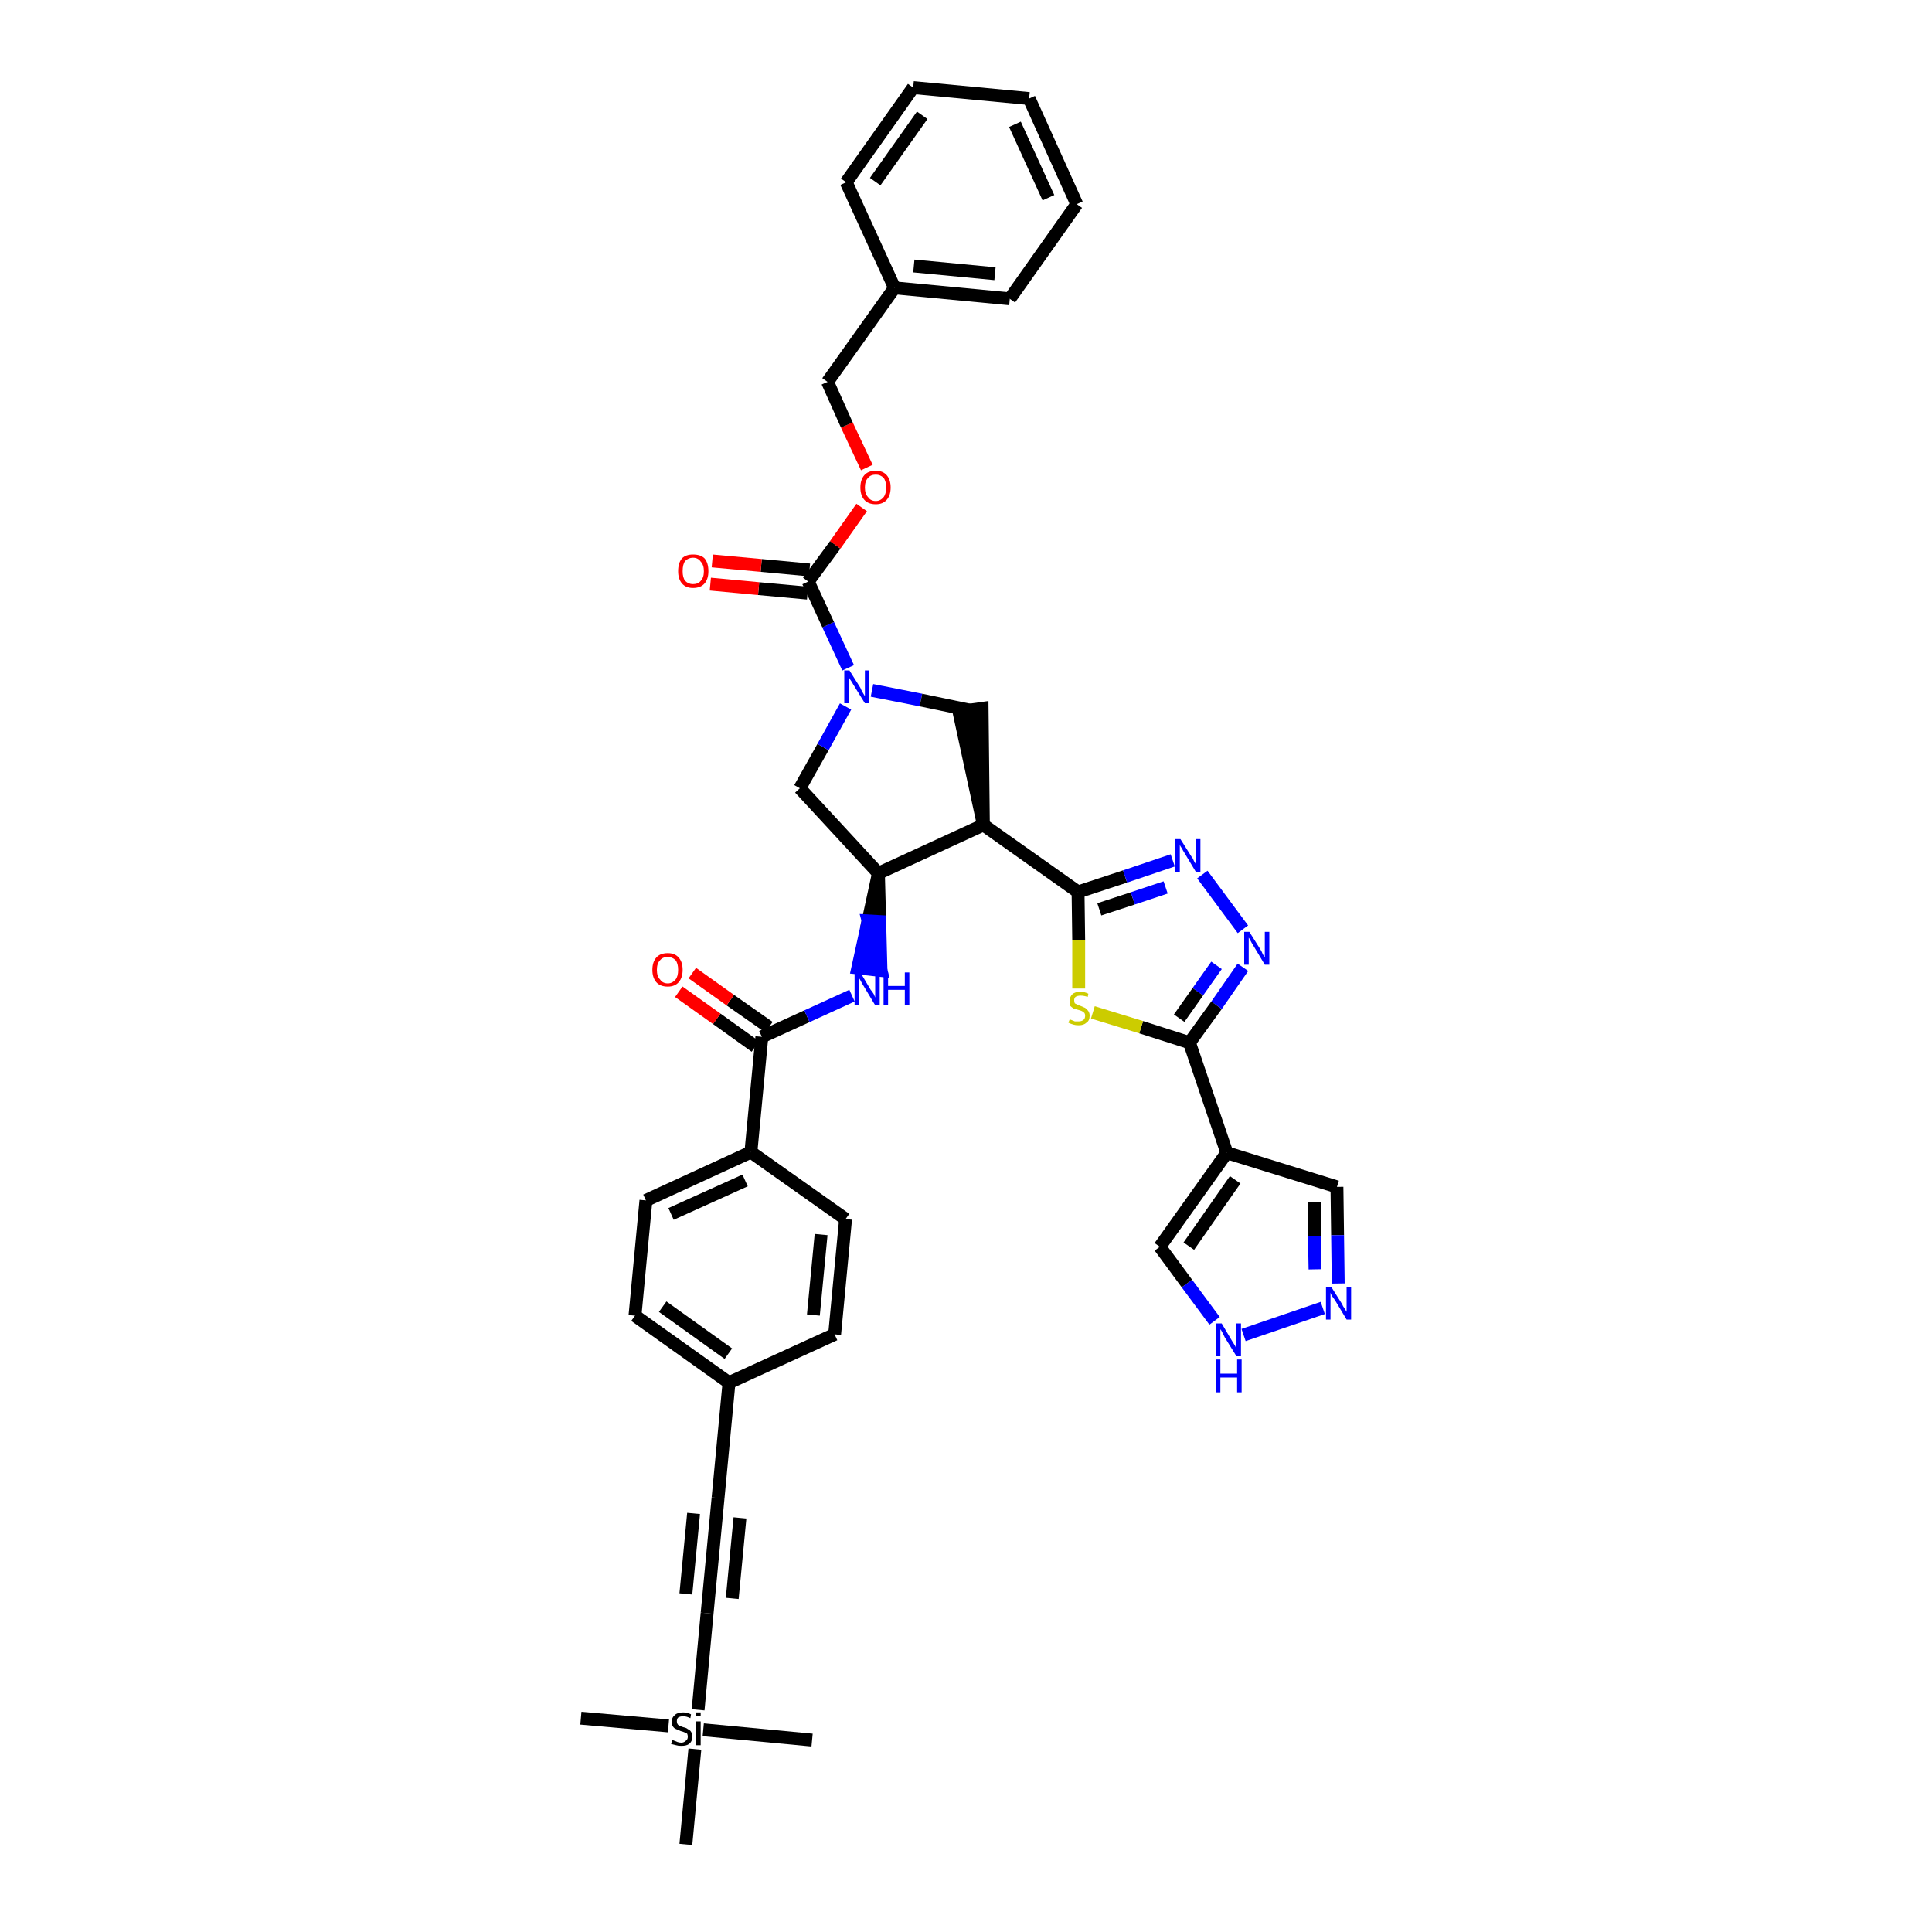 <?xml version='1.0' encoding='iso-8859-1'?>
<svg version='1.1' baseProfile='full'
              xmlns='http://www.w3.org/2000/svg'
                      xmlns:rdkit='http://www.rdkit.org/xml'
                      xmlns:xlink='http://www.w3.org/1999/xlink'
                  xml:space='preserve'
width='300px' height='300px' viewBox='0 0 300 300'>
<!-- END OF HEADER -->
<path class='bond-0 atom-0 atom-1' d='M 90.2,266.8 L 103.8,268.0' style='fill:none;fill-rule:evenodd;stroke:#000000;stroke-width:2.0px;stroke-linecap:butt;stroke-linejoin:miter;stroke-opacity:1' />
<path class='bond-1 atom-1 atom-2' d='M 109.2,268.6 L 126.1,270.2' style='fill:none;fill-rule:evenodd;stroke:#000000;stroke-width:2.0px;stroke-linecap:butt;stroke-linejoin:miter;stroke-opacity:1' />
<path class='bond-2 atom-1 atom-3' d='M 107.9,271.6 L 106.5,286.4' style='fill:none;fill-rule:evenodd;stroke:#000000;stroke-width:2.0px;stroke-linecap:butt;stroke-linejoin:miter;stroke-opacity:1' />
<path class='bond-3 atom-1 atom-4' d='M 108.4,265.5 L 109.8,250.5' style='fill:none;fill-rule:evenodd;stroke:#000000;stroke-width:2.0px;stroke-linecap:butt;stroke-linejoin:miter;stroke-opacity:1' />
<path class='bond-4 atom-4 atom-5' d='M 109.8,250.5 L 111.5,232.6' style='fill:none;fill-rule:evenodd;stroke:#000000;stroke-width:2.0px;stroke-linecap:butt;stroke-linejoin:miter;stroke-opacity:1' />
<path class='bond-4 atom-4 atom-5' d='M 113.7,248.2 L 114.9,235.7' style='fill:none;fill-rule:evenodd;stroke:#000000;stroke-width:2.0px;stroke-linecap:butt;stroke-linejoin:miter;stroke-opacity:1' />
<path class='bond-4 atom-4 atom-5' d='M 106.5,247.5 L 107.7,235.0' style='fill:none;fill-rule:evenodd;stroke:#000000;stroke-width:2.0px;stroke-linecap:butt;stroke-linejoin:miter;stroke-opacity:1' />
<path class='bond-5 atom-5 atom-6' d='M 111.5,232.6 L 113.2,214.7' style='fill:none;fill-rule:evenodd;stroke:#000000;stroke-width:2.0px;stroke-linecap:butt;stroke-linejoin:miter;stroke-opacity:1' />
<path class='bond-6 atom-6 atom-7' d='M 113.2,214.7 L 98.6,204.3' style='fill:none;fill-rule:evenodd;stroke:#000000;stroke-width:2.0px;stroke-linecap:butt;stroke-linejoin:miter;stroke-opacity:1' />
<path class='bond-6 atom-6 atom-7' d='M 113.1,210.2 L 102.9,202.9' style='fill:none;fill-rule:evenodd;stroke:#000000;stroke-width:2.0px;stroke-linecap:butt;stroke-linejoin:miter;stroke-opacity:1' />
<path class='bond-39 atom-39 atom-6' d='M 129.6,207.2 L 113.2,214.7' style='fill:none;fill-rule:evenodd;stroke:#000000;stroke-width:2.0px;stroke-linecap:butt;stroke-linejoin:miter;stroke-opacity:1' />
<path class='bond-7 atom-7 atom-8' d='M 98.6,204.3 L 100.3,186.4' style='fill:none;fill-rule:evenodd;stroke:#000000;stroke-width:2.0px;stroke-linecap:butt;stroke-linejoin:miter;stroke-opacity:1' />
<path class='bond-8 atom-8 atom-9' d='M 100.3,186.4 L 116.6,178.9' style='fill:none;fill-rule:evenodd;stroke:#000000;stroke-width:2.0px;stroke-linecap:butt;stroke-linejoin:miter;stroke-opacity:1' />
<path class='bond-8 atom-8 atom-9' d='M 104.2,188.5 L 115.7,183.3' style='fill:none;fill-rule:evenodd;stroke:#000000;stroke-width:2.0px;stroke-linecap:butt;stroke-linejoin:miter;stroke-opacity:1' />
<path class='bond-9 atom-9 atom-10' d='M 116.6,178.9 L 118.3,161.0' style='fill:none;fill-rule:evenodd;stroke:#000000;stroke-width:2.0px;stroke-linecap:butt;stroke-linejoin:miter;stroke-opacity:1' />
<path class='bond-37 atom-9 atom-38' d='M 116.6,178.9 L 131.3,189.3' style='fill:none;fill-rule:evenodd;stroke:#000000;stroke-width:2.0px;stroke-linecap:butt;stroke-linejoin:miter;stroke-opacity:1' />
<path class='bond-10 atom-10 atom-11' d='M 119.4,159.5 L 113.4,155.3' style='fill:none;fill-rule:evenodd;stroke:#000000;stroke-width:2.0px;stroke-linecap:butt;stroke-linejoin:miter;stroke-opacity:1' />
<path class='bond-10 atom-10 atom-11' d='M 113.4,155.3 L 107.5,151.1' style='fill:none;fill-rule:evenodd;stroke:#FF0000;stroke-width:2.0px;stroke-linecap:butt;stroke-linejoin:miter;stroke-opacity:1' />
<path class='bond-10 atom-10 atom-11' d='M 117.3,162.5 L 111.3,158.2' style='fill:none;fill-rule:evenodd;stroke:#000000;stroke-width:2.0px;stroke-linecap:butt;stroke-linejoin:miter;stroke-opacity:1' />
<path class='bond-10 atom-10 atom-11' d='M 111.3,158.2 L 105.4,154.0' style='fill:none;fill-rule:evenodd;stroke:#FF0000;stroke-width:2.0px;stroke-linecap:butt;stroke-linejoin:miter;stroke-opacity:1' />
<path class='bond-11 atom-10 atom-12' d='M 118.3,161.0 L 125.3,157.8' style='fill:none;fill-rule:evenodd;stroke:#000000;stroke-width:2.0px;stroke-linecap:butt;stroke-linejoin:miter;stroke-opacity:1' />
<path class='bond-11 atom-10 atom-12' d='M 125.3,157.8 L 132.3,154.6' style='fill:none;fill-rule:evenodd;stroke:#0000FF;stroke-width:2.0px;stroke-linecap:butt;stroke-linejoin:miter;stroke-opacity:1' />
<path class='bond-12 atom-13 atom-12' d='M 136.4,135.6 L 134.8,143.0 L 136.6,143.1 Z' style='fill:#000000;fill-rule:evenodd;fill-opacity:1;stroke:#000000;stroke-width:2.0px;stroke-linecap:butt;stroke-linejoin:miter;stroke-opacity:1;' />
<path class='bond-12 atom-13 atom-12' d='M 134.8,143.0 L 136.8,150.7 L 133.2,150.3 Z' style='fill:#0000FF;fill-rule:evenodd;fill-opacity:1;stroke:#0000FF;stroke-width:2.0px;stroke-linecap:butt;stroke-linejoin:miter;stroke-opacity:1;' />
<path class='bond-12 atom-13 atom-12' d='M 134.8,143.0 L 136.6,143.1 L 136.8,150.7 Z' style='fill:#0000FF;fill-rule:evenodd;fill-opacity:1;stroke:#0000FF;stroke-width:2.0px;stroke-linecap:butt;stroke-linejoin:miter;stroke-opacity:1;' />
<path class='bond-13 atom-13 atom-14' d='M 136.4,135.6 L 124.2,122.4' style='fill:none;fill-rule:evenodd;stroke:#000000;stroke-width:2.0px;stroke-linecap:butt;stroke-linejoin:miter;stroke-opacity:1' />
<path class='bond-40 atom-27 atom-13' d='M 152.7,128.1 L 136.4,135.6' style='fill:none;fill-rule:evenodd;stroke:#000000;stroke-width:2.0px;stroke-linecap:butt;stroke-linejoin:miter;stroke-opacity:1' />
<path class='bond-14 atom-14 atom-15' d='M 124.2,122.4 L 127.8,116.0' style='fill:none;fill-rule:evenodd;stroke:#000000;stroke-width:2.0px;stroke-linecap:butt;stroke-linejoin:miter;stroke-opacity:1' />
<path class='bond-14 atom-14 atom-15' d='M 127.8,116.0 L 131.3,109.7' style='fill:none;fill-rule:evenodd;stroke:#0000FF;stroke-width:2.0px;stroke-linecap:butt;stroke-linejoin:miter;stroke-opacity:1' />
<path class='bond-15 atom-15 atom-16' d='M 131.7,103.7 L 128.6,97.0' style='fill:none;fill-rule:evenodd;stroke:#0000FF;stroke-width:2.0px;stroke-linecap:butt;stroke-linejoin:miter;stroke-opacity:1' />
<path class='bond-15 atom-15 atom-16' d='M 128.6,97.0 L 125.5,90.3' style='fill:none;fill-rule:evenodd;stroke:#000000;stroke-width:2.0px;stroke-linecap:butt;stroke-linejoin:miter;stroke-opacity:1' />
<path class='bond-25 atom-15 atom-26' d='M 135.4,107.2 L 143.0,108.7' style='fill:none;fill-rule:evenodd;stroke:#0000FF;stroke-width:2.0px;stroke-linecap:butt;stroke-linejoin:miter;stroke-opacity:1' />
<path class='bond-25 atom-15 atom-26' d='M 143.0,108.7 L 150.7,110.3' style='fill:none;fill-rule:evenodd;stroke:#000000;stroke-width:2.0px;stroke-linecap:butt;stroke-linejoin:miter;stroke-opacity:1' />
<path class='bond-16 atom-16 atom-17' d='M 125.7,88.5 L 118.2,87.8' style='fill:none;fill-rule:evenodd;stroke:#000000;stroke-width:2.0px;stroke-linecap:butt;stroke-linejoin:miter;stroke-opacity:1' />
<path class='bond-16 atom-16 atom-17' d='M 118.2,87.8 L 110.6,87.1' style='fill:none;fill-rule:evenodd;stroke:#FF0000;stroke-width:2.0px;stroke-linecap:butt;stroke-linejoin:miter;stroke-opacity:1' />
<path class='bond-16 atom-16 atom-17' d='M 125.4,92.1 L 117.8,91.4' style='fill:none;fill-rule:evenodd;stroke:#000000;stroke-width:2.0px;stroke-linecap:butt;stroke-linejoin:miter;stroke-opacity:1' />
<path class='bond-16 atom-16 atom-17' d='M 117.8,91.4 L 110.3,90.7' style='fill:none;fill-rule:evenodd;stroke:#FF0000;stroke-width:2.0px;stroke-linecap:butt;stroke-linejoin:miter;stroke-opacity:1' />
<path class='bond-17 atom-16 atom-18' d='M 125.5,90.3 L 129.7,84.6' style='fill:none;fill-rule:evenodd;stroke:#000000;stroke-width:2.0px;stroke-linecap:butt;stroke-linejoin:miter;stroke-opacity:1' />
<path class='bond-17 atom-16 atom-18' d='M 129.7,84.6 L 133.8,78.8' style='fill:none;fill-rule:evenodd;stroke:#FF0000;stroke-width:2.0px;stroke-linecap:butt;stroke-linejoin:miter;stroke-opacity:1' />
<path class='bond-18 atom-18 atom-19' d='M 134.6,72.6 L 131.5,66.0' style='fill:none;fill-rule:evenodd;stroke:#FF0000;stroke-width:2.0px;stroke-linecap:butt;stroke-linejoin:miter;stroke-opacity:1' />
<path class='bond-18 atom-18 atom-19' d='M 131.5,66.0 L 128.5,59.3' style='fill:none;fill-rule:evenodd;stroke:#000000;stroke-width:2.0px;stroke-linecap:butt;stroke-linejoin:miter;stroke-opacity:1' />
<path class='bond-19 atom-19 atom-20' d='M 128.5,59.3 L 138.9,44.7' style='fill:none;fill-rule:evenodd;stroke:#000000;stroke-width:2.0px;stroke-linecap:butt;stroke-linejoin:miter;stroke-opacity:1' />
<path class='bond-20 atom-20 atom-21' d='M 138.9,44.7 L 156.8,46.4' style='fill:none;fill-rule:evenodd;stroke:#000000;stroke-width:2.0px;stroke-linecap:butt;stroke-linejoin:miter;stroke-opacity:1' />
<path class='bond-20 atom-20 atom-21' d='M 141.9,41.3 L 154.5,42.5' style='fill:none;fill-rule:evenodd;stroke:#000000;stroke-width:2.0px;stroke-linecap:butt;stroke-linejoin:miter;stroke-opacity:1' />
<path class='bond-42 atom-25 atom-20' d='M 131.4,28.3 L 138.9,44.7' style='fill:none;fill-rule:evenodd;stroke:#000000;stroke-width:2.0px;stroke-linecap:butt;stroke-linejoin:miter;stroke-opacity:1' />
<path class='bond-21 atom-21 atom-22' d='M 156.8,46.4 L 167.2,31.7' style='fill:none;fill-rule:evenodd;stroke:#000000;stroke-width:2.0px;stroke-linecap:butt;stroke-linejoin:miter;stroke-opacity:1' />
<path class='bond-22 atom-22 atom-23' d='M 167.2,31.7 L 159.8,15.3' style='fill:none;fill-rule:evenodd;stroke:#000000;stroke-width:2.0px;stroke-linecap:butt;stroke-linejoin:miter;stroke-opacity:1' />
<path class='bond-22 atom-22 atom-23' d='M 162.8,30.7 L 157.6,19.3' style='fill:none;fill-rule:evenodd;stroke:#000000;stroke-width:2.0px;stroke-linecap:butt;stroke-linejoin:miter;stroke-opacity:1' />
<path class='bond-23 atom-23 atom-24' d='M 159.8,15.3 L 141.8,13.6' style='fill:none;fill-rule:evenodd;stroke:#000000;stroke-width:2.0px;stroke-linecap:butt;stroke-linejoin:miter;stroke-opacity:1' />
<path class='bond-24 atom-24 atom-25' d='M 141.8,13.6 L 131.4,28.3' style='fill:none;fill-rule:evenodd;stroke:#000000;stroke-width:2.0px;stroke-linecap:butt;stroke-linejoin:miter;stroke-opacity:1' />
<path class='bond-24 atom-24 atom-25' d='M 143.2,17.9 L 135.9,28.2' style='fill:none;fill-rule:evenodd;stroke:#000000;stroke-width:2.0px;stroke-linecap:butt;stroke-linejoin:miter;stroke-opacity:1' />
<path class='bond-26 atom-27 atom-26' d='M 152.7,128.1 L 152.5,110.0 L 148.9,110.5 Z' style='fill:#000000;fill-rule:evenodd;fill-opacity:1;stroke:#000000;stroke-width:2.0px;stroke-linecap:butt;stroke-linejoin:miter;stroke-opacity:1;' />
<path class='bond-27 atom-27 atom-28' d='M 152.7,128.1 L 167.4,138.5' style='fill:none;fill-rule:evenodd;stroke:#000000;stroke-width:2.0px;stroke-linecap:butt;stroke-linejoin:miter;stroke-opacity:1' />
<path class='bond-28 atom-28 atom-29' d='M 167.4,138.5 L 174.7,136.1' style='fill:none;fill-rule:evenodd;stroke:#000000;stroke-width:2.0px;stroke-linecap:butt;stroke-linejoin:miter;stroke-opacity:1' />
<path class='bond-28 atom-28 atom-29' d='M 174.7,136.1 L 182.1,133.6' style='fill:none;fill-rule:evenodd;stroke:#0000FF;stroke-width:2.0px;stroke-linecap:butt;stroke-linejoin:miter;stroke-opacity:1' />
<path class='bond-28 atom-28 atom-29' d='M 170.7,141.2 L 175.9,139.5' style='fill:none;fill-rule:evenodd;stroke:#000000;stroke-width:2.0px;stroke-linecap:butt;stroke-linejoin:miter;stroke-opacity:1' />
<path class='bond-28 atom-28 atom-29' d='M 175.9,139.5 L 181.0,137.8' style='fill:none;fill-rule:evenodd;stroke:#0000FF;stroke-width:2.0px;stroke-linecap:butt;stroke-linejoin:miter;stroke-opacity:1' />
<path class='bond-41 atom-37 atom-28' d='M 167.5,153.5 L 167.5,146.0' style='fill:none;fill-rule:evenodd;stroke:#CCCC00;stroke-width:2.0px;stroke-linecap:butt;stroke-linejoin:miter;stroke-opacity:1' />
<path class='bond-41 atom-37 atom-28' d='M 167.5,146.0 L 167.4,138.5' style='fill:none;fill-rule:evenodd;stroke:#000000;stroke-width:2.0px;stroke-linecap:butt;stroke-linejoin:miter;stroke-opacity:1' />
<path class='bond-29 atom-29 atom-30' d='M 186.7,135.8 L 193.0,144.3' style='fill:none;fill-rule:evenodd;stroke:#0000FF;stroke-width:2.0px;stroke-linecap:butt;stroke-linejoin:miter;stroke-opacity:1' />
<path class='bond-30 atom-30 atom-31' d='M 193.0,150.2 L 188.9,156.1' style='fill:none;fill-rule:evenodd;stroke:#0000FF;stroke-width:2.0px;stroke-linecap:butt;stroke-linejoin:miter;stroke-opacity:1' />
<path class='bond-30 atom-30 atom-31' d='M 188.9,156.1 L 184.7,161.9' style='fill:none;fill-rule:evenodd;stroke:#000000;stroke-width:2.0px;stroke-linecap:butt;stroke-linejoin:miter;stroke-opacity:1' />
<path class='bond-30 atom-30 atom-31' d='M 188.9,149.9 L 186.0,154.0' style='fill:none;fill-rule:evenodd;stroke:#0000FF;stroke-width:2.0px;stroke-linecap:butt;stroke-linejoin:miter;stroke-opacity:1' />
<path class='bond-30 atom-30 atom-31' d='M 186.0,154.0 L 183.1,158.1' style='fill:none;fill-rule:evenodd;stroke:#000000;stroke-width:2.0px;stroke-linecap:butt;stroke-linejoin:miter;stroke-opacity:1' />
<path class='bond-31 atom-31 atom-32' d='M 184.7,161.9 L 190.5,179.0' style='fill:none;fill-rule:evenodd;stroke:#000000;stroke-width:2.0px;stroke-linecap:butt;stroke-linejoin:miter;stroke-opacity:1' />
<path class='bond-36 atom-31 atom-37' d='M 184.7,161.9 L 177.2,159.5' style='fill:none;fill-rule:evenodd;stroke:#000000;stroke-width:2.0px;stroke-linecap:butt;stroke-linejoin:miter;stroke-opacity:1' />
<path class='bond-36 atom-31 atom-37' d='M 177.2,159.5 L 169.7,157.2' style='fill:none;fill-rule:evenodd;stroke:#CCCC00;stroke-width:2.0px;stroke-linecap:butt;stroke-linejoin:miter;stroke-opacity:1' />
<path class='bond-32 atom-32 atom-33' d='M 190.5,179.0 L 207.6,184.3' style='fill:none;fill-rule:evenodd;stroke:#000000;stroke-width:2.0px;stroke-linecap:butt;stroke-linejoin:miter;stroke-opacity:1' />
<path class='bond-43 atom-36 atom-32' d='M 180.1,193.6 L 190.5,179.0' style='fill:none;fill-rule:evenodd;stroke:#000000;stroke-width:2.0px;stroke-linecap:butt;stroke-linejoin:miter;stroke-opacity:1' />
<path class='bond-43 atom-36 atom-32' d='M 184.6,193.5 L 191.8,183.2' style='fill:none;fill-rule:evenodd;stroke:#000000;stroke-width:2.0px;stroke-linecap:butt;stroke-linejoin:miter;stroke-opacity:1' />
<path class='bond-33 atom-33 atom-34' d='M 207.6,184.3 L 207.7,191.8' style='fill:none;fill-rule:evenodd;stroke:#000000;stroke-width:2.0px;stroke-linecap:butt;stroke-linejoin:miter;stroke-opacity:1' />
<path class='bond-33 atom-33 atom-34' d='M 207.7,191.8 L 207.8,199.3' style='fill:none;fill-rule:evenodd;stroke:#0000FF;stroke-width:2.0px;stroke-linecap:butt;stroke-linejoin:miter;stroke-opacity:1' />
<path class='bond-33 atom-33 atom-34' d='M 204.1,186.6 L 204.1,191.9' style='fill:none;fill-rule:evenodd;stroke:#000000;stroke-width:2.0px;stroke-linecap:butt;stroke-linejoin:miter;stroke-opacity:1' />
<path class='bond-33 atom-33 atom-34' d='M 204.1,191.9 L 204.2,197.1' style='fill:none;fill-rule:evenodd;stroke:#0000FF;stroke-width:2.0px;stroke-linecap:butt;stroke-linejoin:miter;stroke-opacity:1' />
<path class='bond-34 atom-34 atom-35' d='M 205.4,203.1 L 193.1,207.3' style='fill:none;fill-rule:evenodd;stroke:#0000FF;stroke-width:2.0px;stroke-linecap:butt;stroke-linejoin:miter;stroke-opacity:1' />
<path class='bond-35 atom-35 atom-36' d='M 188.6,205.1 L 184.3,199.3' style='fill:none;fill-rule:evenodd;stroke:#0000FF;stroke-width:2.0px;stroke-linecap:butt;stroke-linejoin:miter;stroke-opacity:1' />
<path class='bond-35 atom-35 atom-36' d='M 184.3,199.3 L 180.1,193.6' style='fill:none;fill-rule:evenodd;stroke:#000000;stroke-width:2.0px;stroke-linecap:butt;stroke-linejoin:miter;stroke-opacity:1' />
<path class='bond-38 atom-38 atom-39' d='M 131.3,189.3 L 129.6,207.2' style='fill:none;fill-rule:evenodd;stroke:#000000;stroke-width:2.0px;stroke-linecap:butt;stroke-linejoin:miter;stroke-opacity:1' />
<path class='bond-38 atom-38 atom-39' d='M 127.5,191.7 L 126.3,204.2' style='fill:none;fill-rule:evenodd;stroke:#000000;stroke-width:2.0px;stroke-linecap:butt;stroke-linejoin:miter;stroke-opacity:1' />
<path  class='atom-1' d='M 104.4 270.2
Q 104.5 270.2, 104.7 270.3
Q 105.0 270.4, 105.2 270.5
Q 105.5 270.6, 105.8 270.6
Q 106.2 270.6, 106.5 270.3
Q 106.8 270.1, 106.8 269.7
Q 106.8 269.4, 106.7 269.2
Q 106.5 269.1, 106.3 269.0
Q 106.1 268.9, 105.7 268.8
Q 105.3 268.6, 105.0 268.5
Q 104.7 268.4, 104.5 268.1
Q 104.3 267.8, 104.3 267.4
Q 104.3 266.7, 104.8 266.3
Q 105.2 265.9, 106.1 265.9
Q 106.7 265.9, 107.3 266.2
L 107.2 266.8
Q 106.6 266.5, 106.1 266.5
Q 105.6 266.5, 105.3 266.7
Q 105.1 266.9, 105.1 267.3
Q 105.1 267.5, 105.2 267.7
Q 105.3 267.9, 105.6 268.0
Q 105.8 268.1, 106.1 268.2
Q 106.6 268.3, 106.8 268.5
Q 107.1 268.6, 107.3 268.9
Q 107.5 269.2, 107.5 269.7
Q 107.5 270.4, 107.0 270.8
Q 106.6 271.1, 105.8 271.1
Q 105.3 271.1, 105.0 271.0
Q 104.6 270.9, 104.2 270.8
L 104.4 270.2
' fill='#000000'/>
<path  class='atom-1' d='M 108.1 265.9
L 108.8 265.9
L 108.8 266.5
L 108.1 266.5
L 108.1 265.9
M 108.1 267.3
L 108.8 267.3
L 108.8 271.0
L 108.1 271.0
L 108.1 267.3
' fill='#000000'/>
<path  class='atom-11' d='M 101.3 150.6
Q 101.3 149.4, 101.9 148.7
Q 102.5 148.0, 103.7 148.0
Q 104.8 148.0, 105.4 148.7
Q 106.0 149.4, 106.0 150.6
Q 106.0 151.8, 105.4 152.5
Q 104.8 153.2, 103.7 153.2
Q 102.5 153.2, 101.9 152.5
Q 101.3 151.8, 101.3 150.6
M 103.7 152.7
Q 104.4 152.7, 104.9 152.1
Q 105.3 151.6, 105.3 150.6
Q 105.3 149.6, 104.9 149.1
Q 104.4 148.6, 103.7 148.6
Q 102.9 148.6, 102.5 149.1
Q 102.0 149.6, 102.0 150.6
Q 102.0 151.6, 102.5 152.1
Q 102.9 152.7, 103.7 152.7
' fill='#FF0000'/>
<path  class='atom-12' d='M 133.6 151.0
L 135.2 153.7
Q 135.4 153.9, 135.7 154.4
Q 135.9 154.9, 135.9 154.9
L 135.9 151.0
L 136.6 151.0
L 136.6 156.1
L 135.9 156.1
L 134.1 153.1
Q 133.9 152.8, 133.7 152.4
Q 133.5 152.0, 133.4 151.9
L 133.4 156.1
L 132.7 156.1
L 132.7 151.0
L 133.6 151.0
' fill='#0000FF'/>
<path  class='atom-12' d='M 137.2 151.0
L 137.9 151.0
L 137.9 153.1
L 140.5 153.1
L 140.5 151.0
L 141.2 151.0
L 141.2 156.1
L 140.5 156.1
L 140.5 153.7
L 137.9 153.7
L 137.9 156.1
L 137.2 156.1
L 137.2 151.0
' fill='#0000FF'/>
<path  class='atom-15' d='M 131.9 104.1
L 133.6 106.8
Q 133.7 107.1, 134.0 107.6
Q 134.3 108.1, 134.3 108.1
L 134.3 104.1
L 135.0 104.1
L 135.0 109.2
L 134.3 109.2
L 132.5 106.3
Q 132.3 105.9, 132.0 105.5
Q 131.8 105.2, 131.8 105.0
L 131.8 109.2
L 131.1 109.2
L 131.1 104.1
L 131.9 104.1
' fill='#0000FF'/>
<path  class='atom-17' d='M 105.3 88.7
Q 105.3 87.4, 105.9 86.7
Q 106.5 86.1, 107.6 86.1
Q 108.8 86.1, 109.4 86.7
Q 110.0 87.4, 110.0 88.7
Q 110.0 89.9, 109.4 90.6
Q 108.8 91.3, 107.6 91.3
Q 106.5 91.3, 105.9 90.6
Q 105.3 89.9, 105.3 88.7
M 107.6 90.7
Q 108.4 90.7, 108.8 90.2
Q 109.3 89.7, 109.3 88.7
Q 109.3 87.7, 108.8 87.2
Q 108.4 86.6, 107.6 86.6
Q 106.9 86.6, 106.4 87.1
Q 106.0 87.6, 106.0 88.7
Q 106.0 89.7, 106.4 90.2
Q 106.9 90.7, 107.6 90.7
' fill='#FF0000'/>
<path  class='atom-18' d='M 133.6 75.7
Q 133.6 74.5, 134.2 73.8
Q 134.8 73.1, 136.0 73.1
Q 137.1 73.1, 137.7 73.8
Q 138.3 74.5, 138.3 75.7
Q 138.3 76.9, 137.7 77.6
Q 137.1 78.3, 136.0 78.3
Q 134.8 78.3, 134.2 77.6
Q 133.6 76.9, 133.6 75.7
M 136.0 77.8
Q 136.7 77.8, 137.2 77.2
Q 137.6 76.7, 137.6 75.7
Q 137.6 74.7, 137.2 74.2
Q 136.7 73.7, 136.0 73.7
Q 135.2 73.7, 134.8 74.2
Q 134.3 74.7, 134.3 75.7
Q 134.3 76.7, 134.8 77.2
Q 135.2 77.8, 136.0 77.8
' fill='#FF0000'/>
<path  class='atom-29' d='M 183.3 130.3
L 185.0 133.0
Q 185.2 133.2, 185.4 133.7
Q 185.7 134.2, 185.7 134.2
L 185.7 130.3
L 186.4 130.3
L 186.4 135.4
L 185.7 135.4
L 183.9 132.4
Q 183.7 132.1, 183.5 131.7
Q 183.2 131.3, 183.2 131.1
L 183.2 135.4
L 182.5 135.4
L 182.5 130.3
L 183.3 130.3
' fill='#0000FF'/>
<path  class='atom-30' d='M 194.0 144.7
L 195.7 147.4
Q 195.9 147.7, 196.1 148.2
Q 196.4 148.6, 196.4 148.7
L 196.4 144.7
L 197.1 144.7
L 197.1 149.8
L 196.4 149.8
L 194.6 146.8
Q 194.4 146.5, 194.2 146.1
Q 194.0 145.7, 193.9 145.6
L 193.9 149.8
L 193.2 149.8
L 193.2 144.7
L 194.0 144.7
' fill='#0000FF'/>
<path  class='atom-34' d='M 206.7 199.8
L 208.4 202.5
Q 208.5 202.8, 208.8 203.2
Q 209.1 203.7, 209.1 203.7
L 209.1 199.8
L 209.8 199.8
L 209.8 204.9
L 209.1 204.9
L 207.3 201.9
Q 207.1 201.6, 206.8 201.2
Q 206.6 200.8, 206.6 200.7
L 206.6 204.9
L 205.9 204.9
L 205.9 199.8
L 206.7 199.8
' fill='#0000FF'/>
<path  class='atom-35' d='M 189.7 205.5
L 191.3 208.2
Q 191.5 208.5, 191.8 209.0
Q 192.0 209.5, 192.0 209.5
L 192.0 205.5
L 192.7 205.5
L 192.7 210.6
L 192.0 210.6
L 190.2 207.7
Q 190.0 207.3, 189.8 206.9
Q 189.6 206.5, 189.5 206.4
L 189.5 210.6
L 188.8 210.6
L 188.8 205.5
L 189.7 205.5
' fill='#0000FF'/>
<path  class='atom-35' d='M 188.8 211.1
L 189.5 211.1
L 189.5 213.3
L 192.1 213.3
L 192.1 211.1
L 192.8 211.1
L 192.8 216.2
L 192.1 216.2
L 192.1 213.9
L 189.5 213.9
L 189.5 216.2
L 188.8 216.2
L 188.8 211.1
' fill='#0000FF'/>
<path  class='atom-37' d='M 166.1 158.3
Q 166.2 158.3, 166.4 158.4
Q 166.7 158.5, 166.9 158.6
Q 167.2 158.6, 167.5 158.6
Q 167.9 158.6, 168.2 158.4
Q 168.5 158.2, 168.5 157.7
Q 168.5 157.5, 168.4 157.3
Q 168.2 157.1, 168.0 157.0
Q 167.8 156.9, 167.4 156.8
Q 167.0 156.7, 166.7 156.6
Q 166.4 156.4, 166.2 156.2
Q 166.1 155.9, 166.1 155.4
Q 166.1 154.8, 166.5 154.4
Q 166.9 154.0, 167.8 154.0
Q 168.4 154.0, 169.0 154.3
L 168.9 154.8
Q 168.3 154.6, 167.8 154.6
Q 167.3 154.6, 167.0 154.8
Q 166.8 155.0, 166.8 155.3
Q 166.8 155.6, 166.9 155.8
Q 167.1 155.9, 167.3 156.0
Q 167.5 156.1, 167.8 156.2
Q 168.3 156.4, 168.5 156.5
Q 168.8 156.7, 169.0 157.0
Q 169.2 157.3, 169.2 157.7
Q 169.2 158.5, 168.7 158.8
Q 168.3 159.2, 167.5 159.2
Q 167.0 159.2, 166.7 159.1
Q 166.3 159.0, 165.9 158.8
L 166.1 158.3
' fill='#CCCC00'/>
</svg>
